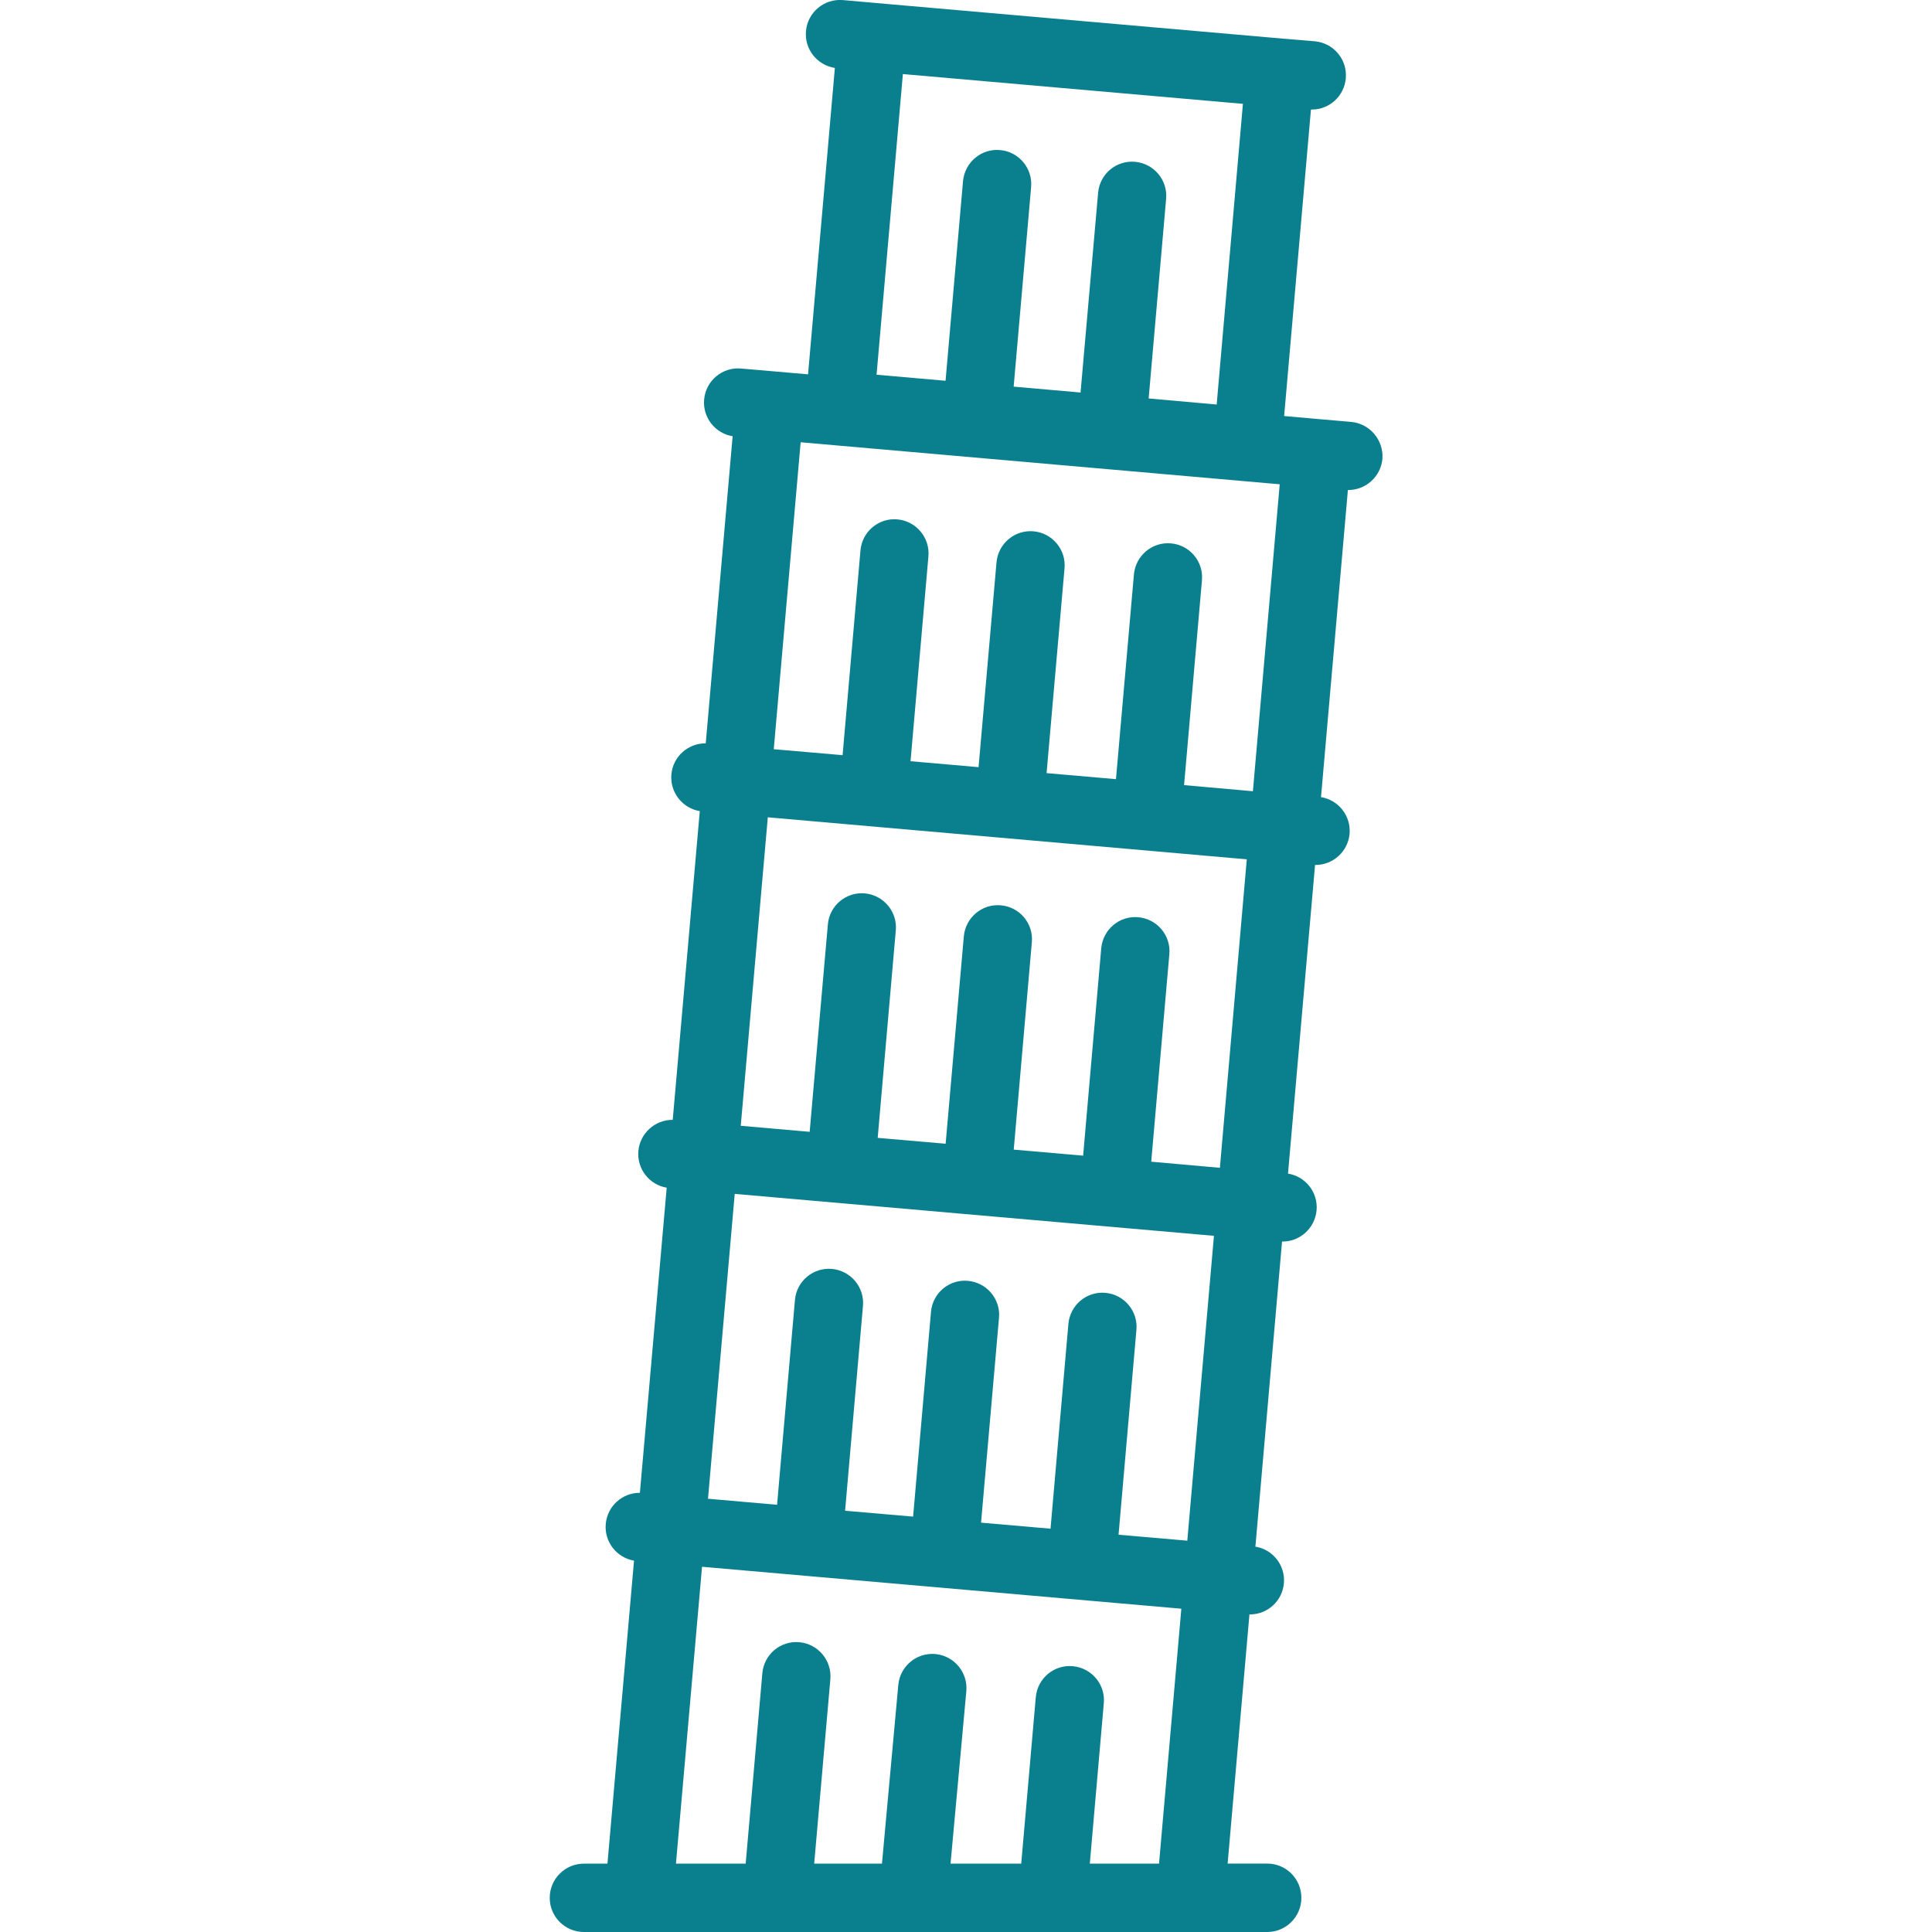 <?xml version="1.0" encoding="iso-8859-1"?>
<!-- Generator: Adobe Illustrator 16.0.0, SVG Export Plug-In . SVG Version: 6.00 Build 0)  -->
<!DOCTYPE svg PUBLIC "-//W3C//DTD SVG 1.1//EN" "http://www.w3.org/Graphics/SVG/1.1/DTD/svg11.dtd">
<svg version="1.1" id="Layer_1" xmlns="http://www.w3.org/2000/svg" xmlns:xlink="http://www.w3.org/1999/xlink" x="0px" y="0px"
	 width="24px" height="24px" viewBox="0 0 24 24" style="enable-background:new 0 0 24 24;" xml:space="preserve">
<path style="fill:#0A808F;" d="M16.784,5.241l-0.392-0.034l0,0l-0.44-0.039l0.333-3.807c0.003,0,0.007,0,0.011,0
	c0.218,0,0.403-0.167,0.422-0.388c0.021-0.233-0.151-0.439-0.385-0.46L15.937,0.48l0,0l-5.07-0.444l0,0l-0.396-0.035
	c-0.233-0.02-0.439,0.152-0.459,0.386c-0.02,0.225,0.139,0.423,0.359,0.457L10.038,4.65L9.206,4.578
	C8.973,4.557,8.767,4.73,8.747,4.963c-0.02,0.223,0.137,0.421,0.354,0.456L8.767,9.234c-0.22-0.002-0.408,0.165-0.427,0.387
	s0.137,0.419,0.353,0.455l-0.336,3.835C8.137,13.91,7.95,14.077,7.93,14.299c-0.019,0.222,0.136,0.419,0.352,0.455l-0.333,3.79
	c-0.218-0.001-0.405,0.166-0.424,0.387c-0.02,0.222,0.135,0.419,0.351,0.456l-0.33,3.764H7.253c-0.234,0-0.424,0.19-0.424,0.425
	S7.019,24,7.253,24h2.398c0,0,0,0,0,0h0h3.423l0,0l0,0h1.712l0,0h0.001h0.955c0.234,0,0.424-0.19,0.424-0.425
	s-0.189-0.425-0.424-0.425H15.25l0.271-3.095c0.001,0,0.004,0,0.006,0c0.218,0,0.403-0.166,0.422-0.387
	c0.02-0.223-0.138-0.421-0.354-0.455l0.331-3.79c0.003,0,0.005,0,0.007,0c0.217,0,0.402-0.167,0.422-0.388
	c0.02-0.223-0.137-0.421-0.355-0.456l0.336-3.834c0.002,0,0.004,0,0.006,0c0.218,0,0.403-0.167,0.423-0.387
	c0.019-0.223-0.138-0.421-0.355-0.456l0.334-3.815c0.002,0,0.004,0,0.006,0c0.218,0,0.403-0.167,0.423-0.388
	C17.189,5.468,17.018,5.262,16.784,5.241z M13.732,16.06c-0.234-0.021-0.439,0.152-0.46,0.386l-0.222,2.544l-0.863-0.075
	l0.223-2.545c0.021-0.232-0.152-0.438-0.386-0.459s-0.439,0.152-0.459,0.386l-0.222,2.543l-0.845-0.073l0.222-2.544
	c0.021-0.233-0.152-0.439-0.386-0.46c-0.233-0.02-0.439,0.152-0.459,0.386l-0.222,2.544l-0.858-0.075l0.332-3.787l5.953,0.521
	l-0.331,3.787l-0.854-0.074l0.222-2.545C14.138,16.286,13.965,16.081,13.732,16.06z M14.301,14.431l0.225-2.577
	c0.021-0.234-0.152-0.439-0.386-0.46s-0.439,0.152-0.46,0.386l-0.225,2.576l-0.862-0.075l0.225-2.576
	c0.021-0.233-0.151-0.439-0.386-0.459c-0.232-0.021-0.438,0.152-0.459,0.386l-0.226,2.576l-0.844-0.073l0.225-2.577
	c0.021-0.233-0.152-0.439-0.385-0.46c-0.233-0.021-0.439,0.152-0.459,0.386l-0.226,2.576l-0.856-0.075l0.336-3.832l4.675,0.41l0,0
	l0,0l1.275,0.112l-0.334,3.832L14.301,14.431z M14.709,9.753l0.222-2.544c0.021-0.233-0.151-0.439-0.385-0.459
	c-0.233-0.021-0.439,0.152-0.46,0.386l-0.223,2.543l-0.862-0.075l0.223-2.544c0.021-0.233-0.152-0.439-0.386-0.46
	c-0.233-0.02-0.438,0.152-0.459,0.386L12.156,9.53l-0.845-0.074l0.222-2.544c0.021-0.233-0.152-0.439-0.385-0.46
	s-0.439,0.152-0.459,0.386l-0.222,2.543L9.612,9.307l0.334-3.813l3.239,0.284l0.582,0.051l0,0l0,0l2.13,0.187l-0.333,3.813
	L14.709,9.753z M12.423,1.864c-0.233-0.021-0.438,0.152-0.46,0.386l-0.217,2.48l-0.857-0.075l0.327-3.735l4.224,0.37l-0.326,3.735
	L14.269,4.95l0.217-2.48c0.021-0.233-0.152-0.439-0.386-0.46s-0.439,0.152-0.459,0.386l-0.218,2.48l-0.831-0.073l0.217-2.48
	C12.829,2.09,12.656,1.884,12.423,1.864z M13.538,23.151l0.174-1.994c0.021-0.233-0.152-0.438-0.386-0.459s-0.438,0.152-0.459,0.385
	l-0.181,2.068h-0.878l0.196-2.142c0.021-0.233-0.15-0.44-0.384-0.462c-0.233-0.021-0.439,0.15-0.461,0.384l-0.203,2.22h-0.842
	l0.201-2.291c0.02-0.233-0.152-0.439-0.386-0.46c-0.233-0.021-0.439,0.152-0.459,0.386l-0.207,2.365H8.397l0.324-3.688l1.281,0.112
	l0,0l0,0l4.673,0.409l-0.277,3.167H13.538L13.538,23.151z"/>
</svg>
